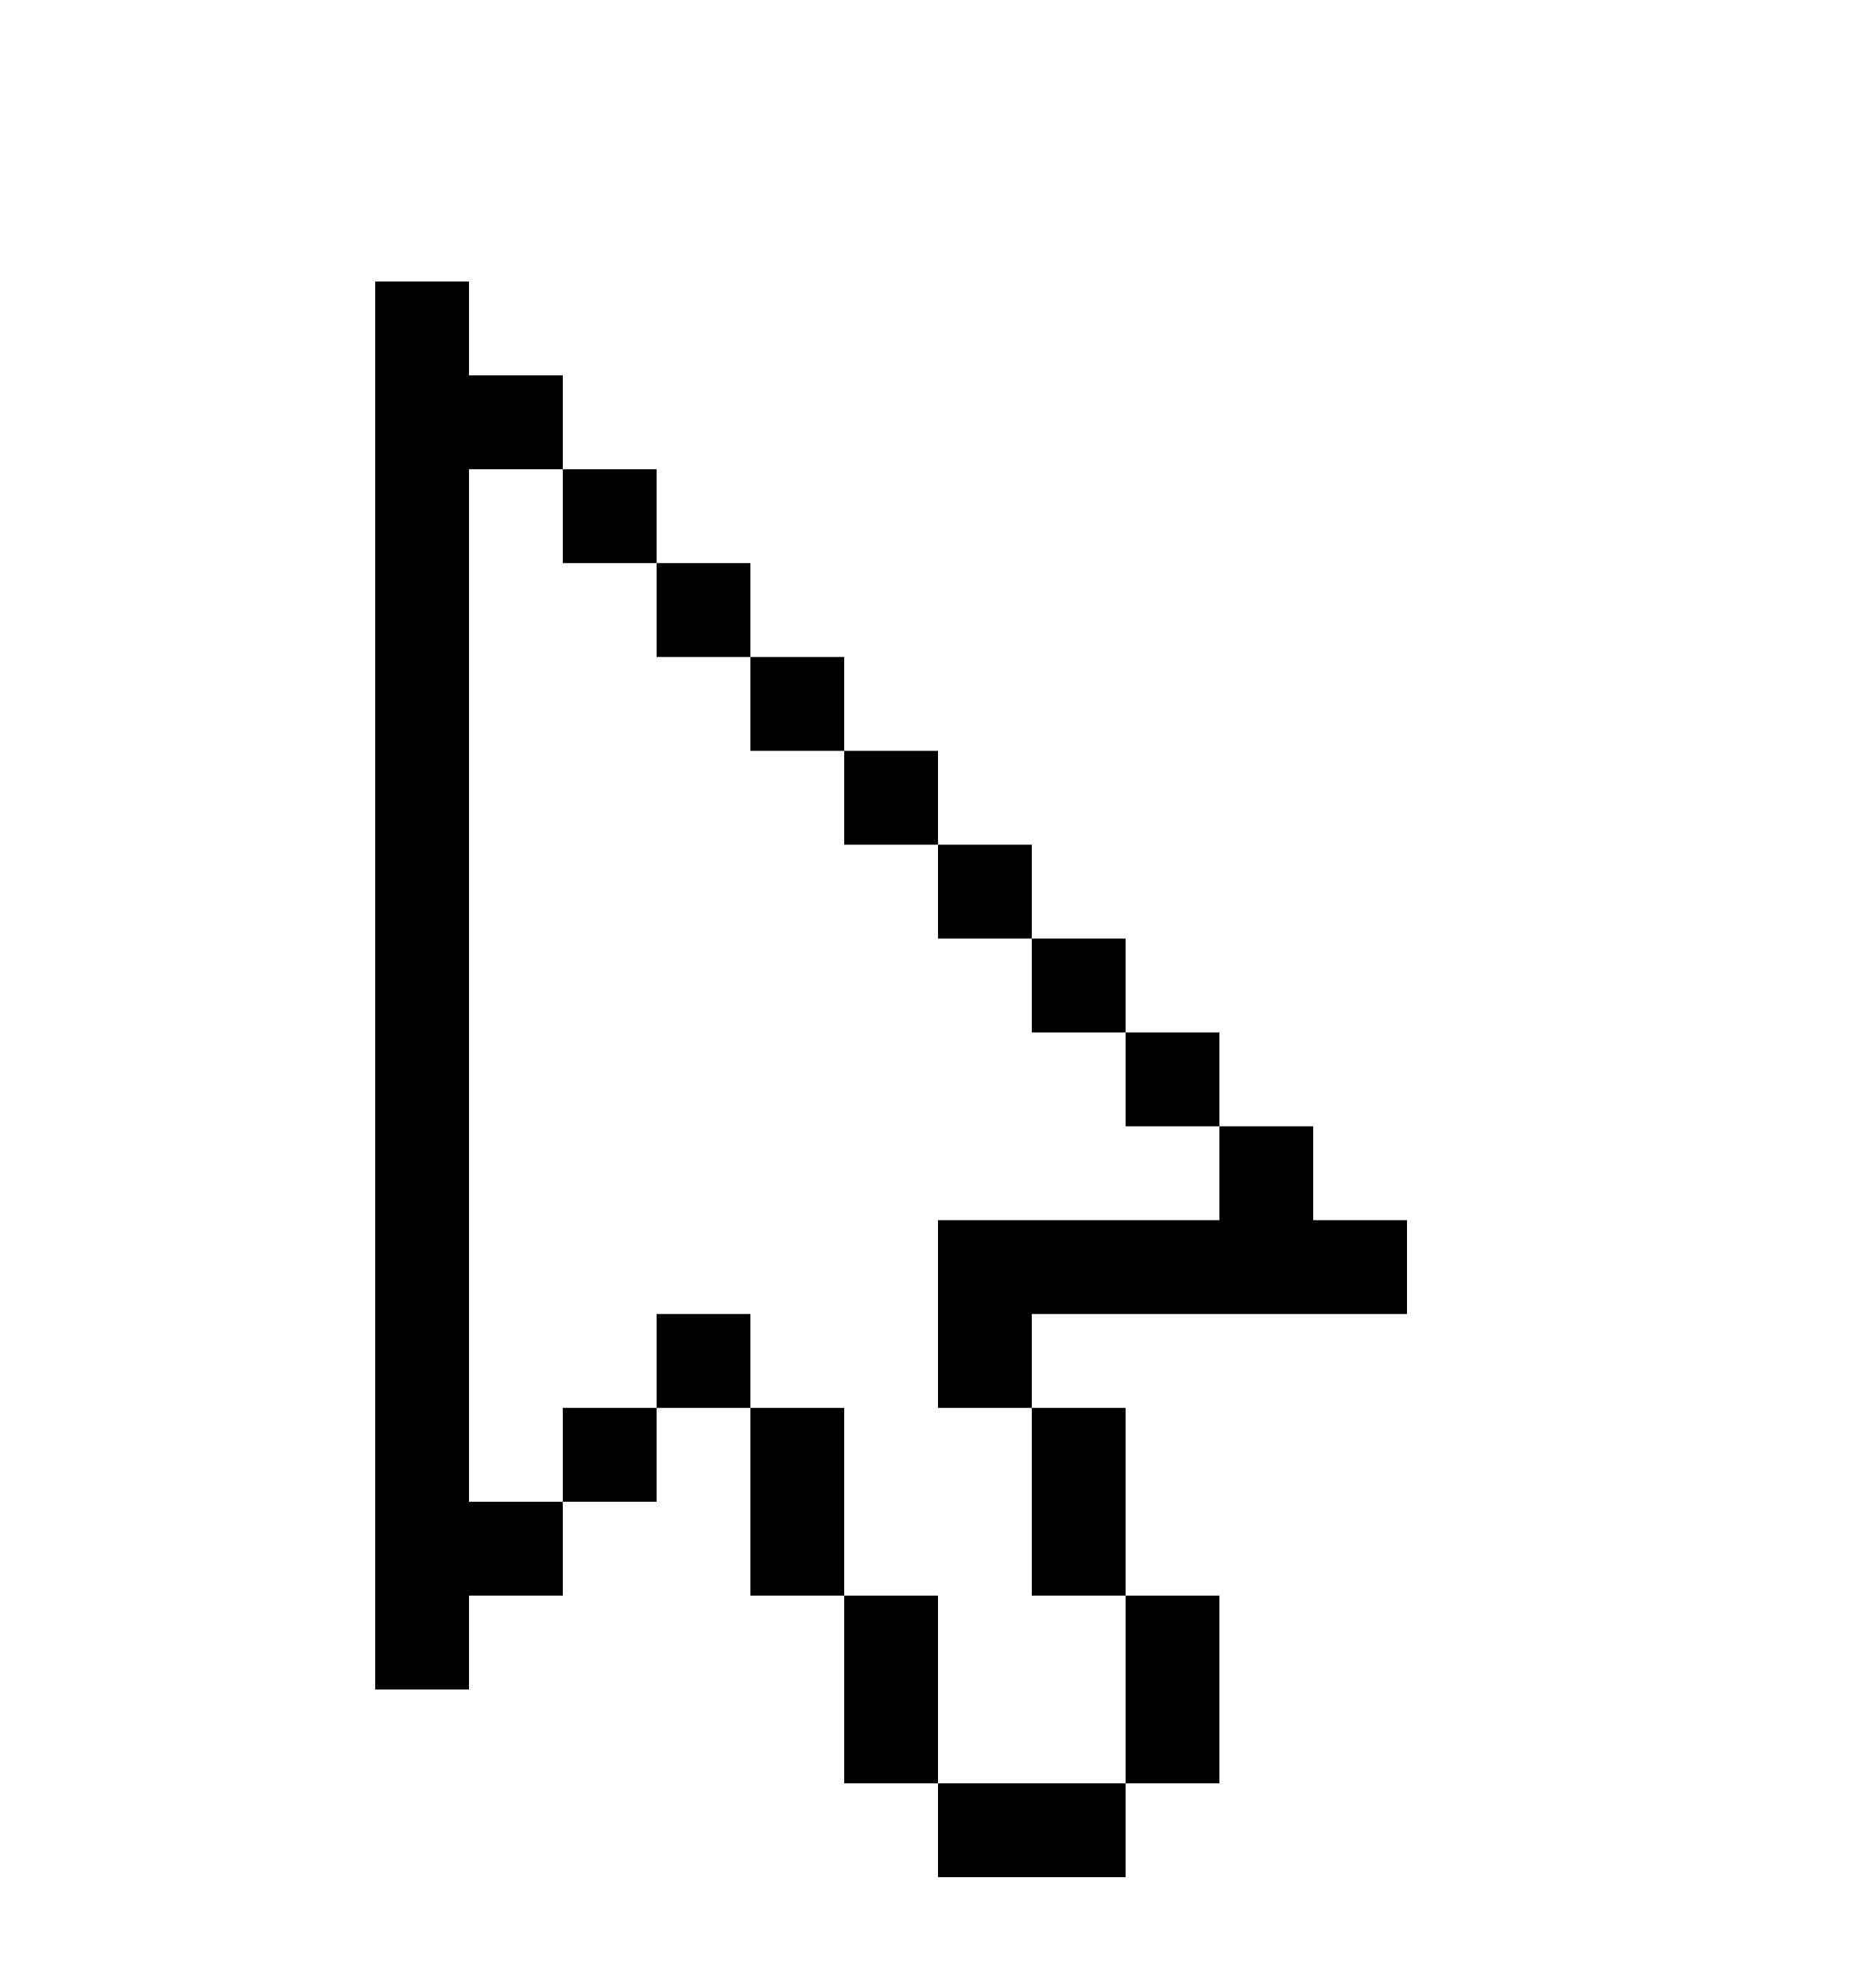 <svg width="20" height="21" viewBox="0 0 20 21" fill="none" xmlns="http://www.w3.org/2000/svg">
<g filter="url(#filter0_d_1400_3766)">
<path fill-rule="evenodd" clip-rule="evenodd" d="M5 2H4V17H5V16H6V15H7V14H8V16H9V18H10V19H12V18H13V16H12V14H11V13H15V12H14V11H13V10H12V9H11V8H10V7H9V6H8V5H7V4H6V3H5V2ZM6 4V5H7V6H8V7H9V8H10V9H11V10H12V11H13V12H11H10V14H11V16H12V18H10V16H9V14H8V13H7V14H6V15H5V4H6Z" fill="black"/>
<path fill-rule="evenodd" clip-rule="evenodd" d="M6 4H5V15H6V14H7V13H8V14H9V16H10V18H12V16H11V14H10V12H11H12H13V11H12V10H11V9H10V8H9V7H8V6H7V5H6V4Z" fill="white"/>
</g>
<defs>
<filter id="filter0_d_1400_3766" x="-1" y="0" width="22" height="22" filterUnits="userSpaceOnUse" color-interpolation-filters="sRGB">
<feFlood flood-opacity="0" result="BackgroundImageFix"/>
<feColorMatrix in="SourceAlpha" type="matrix" values="0 0 0 0 0 0 0 0 0 0 0 0 0 0 0 0 0 0 127 0" result="hardAlpha"/>
<feOffset dy="1"/>
<feGaussianBlur stdDeviation="0.5"/>
<feComposite in2="hardAlpha" operator="out"/>
<feColorMatrix type="matrix" values="0 0 0 0 0 0 0 0 0 0 0 0 0 0 0 0 0 0 0.1 0"/>
<feBlend mode="normal" in2="BackgroundImageFix" result="effect1_dropShadow_1400_3766"/>
<feBlend mode="normal" in="SourceGraphic" in2="effect1_dropShadow_1400_3766" result="shape"/>
</filter>
</defs>
</svg>